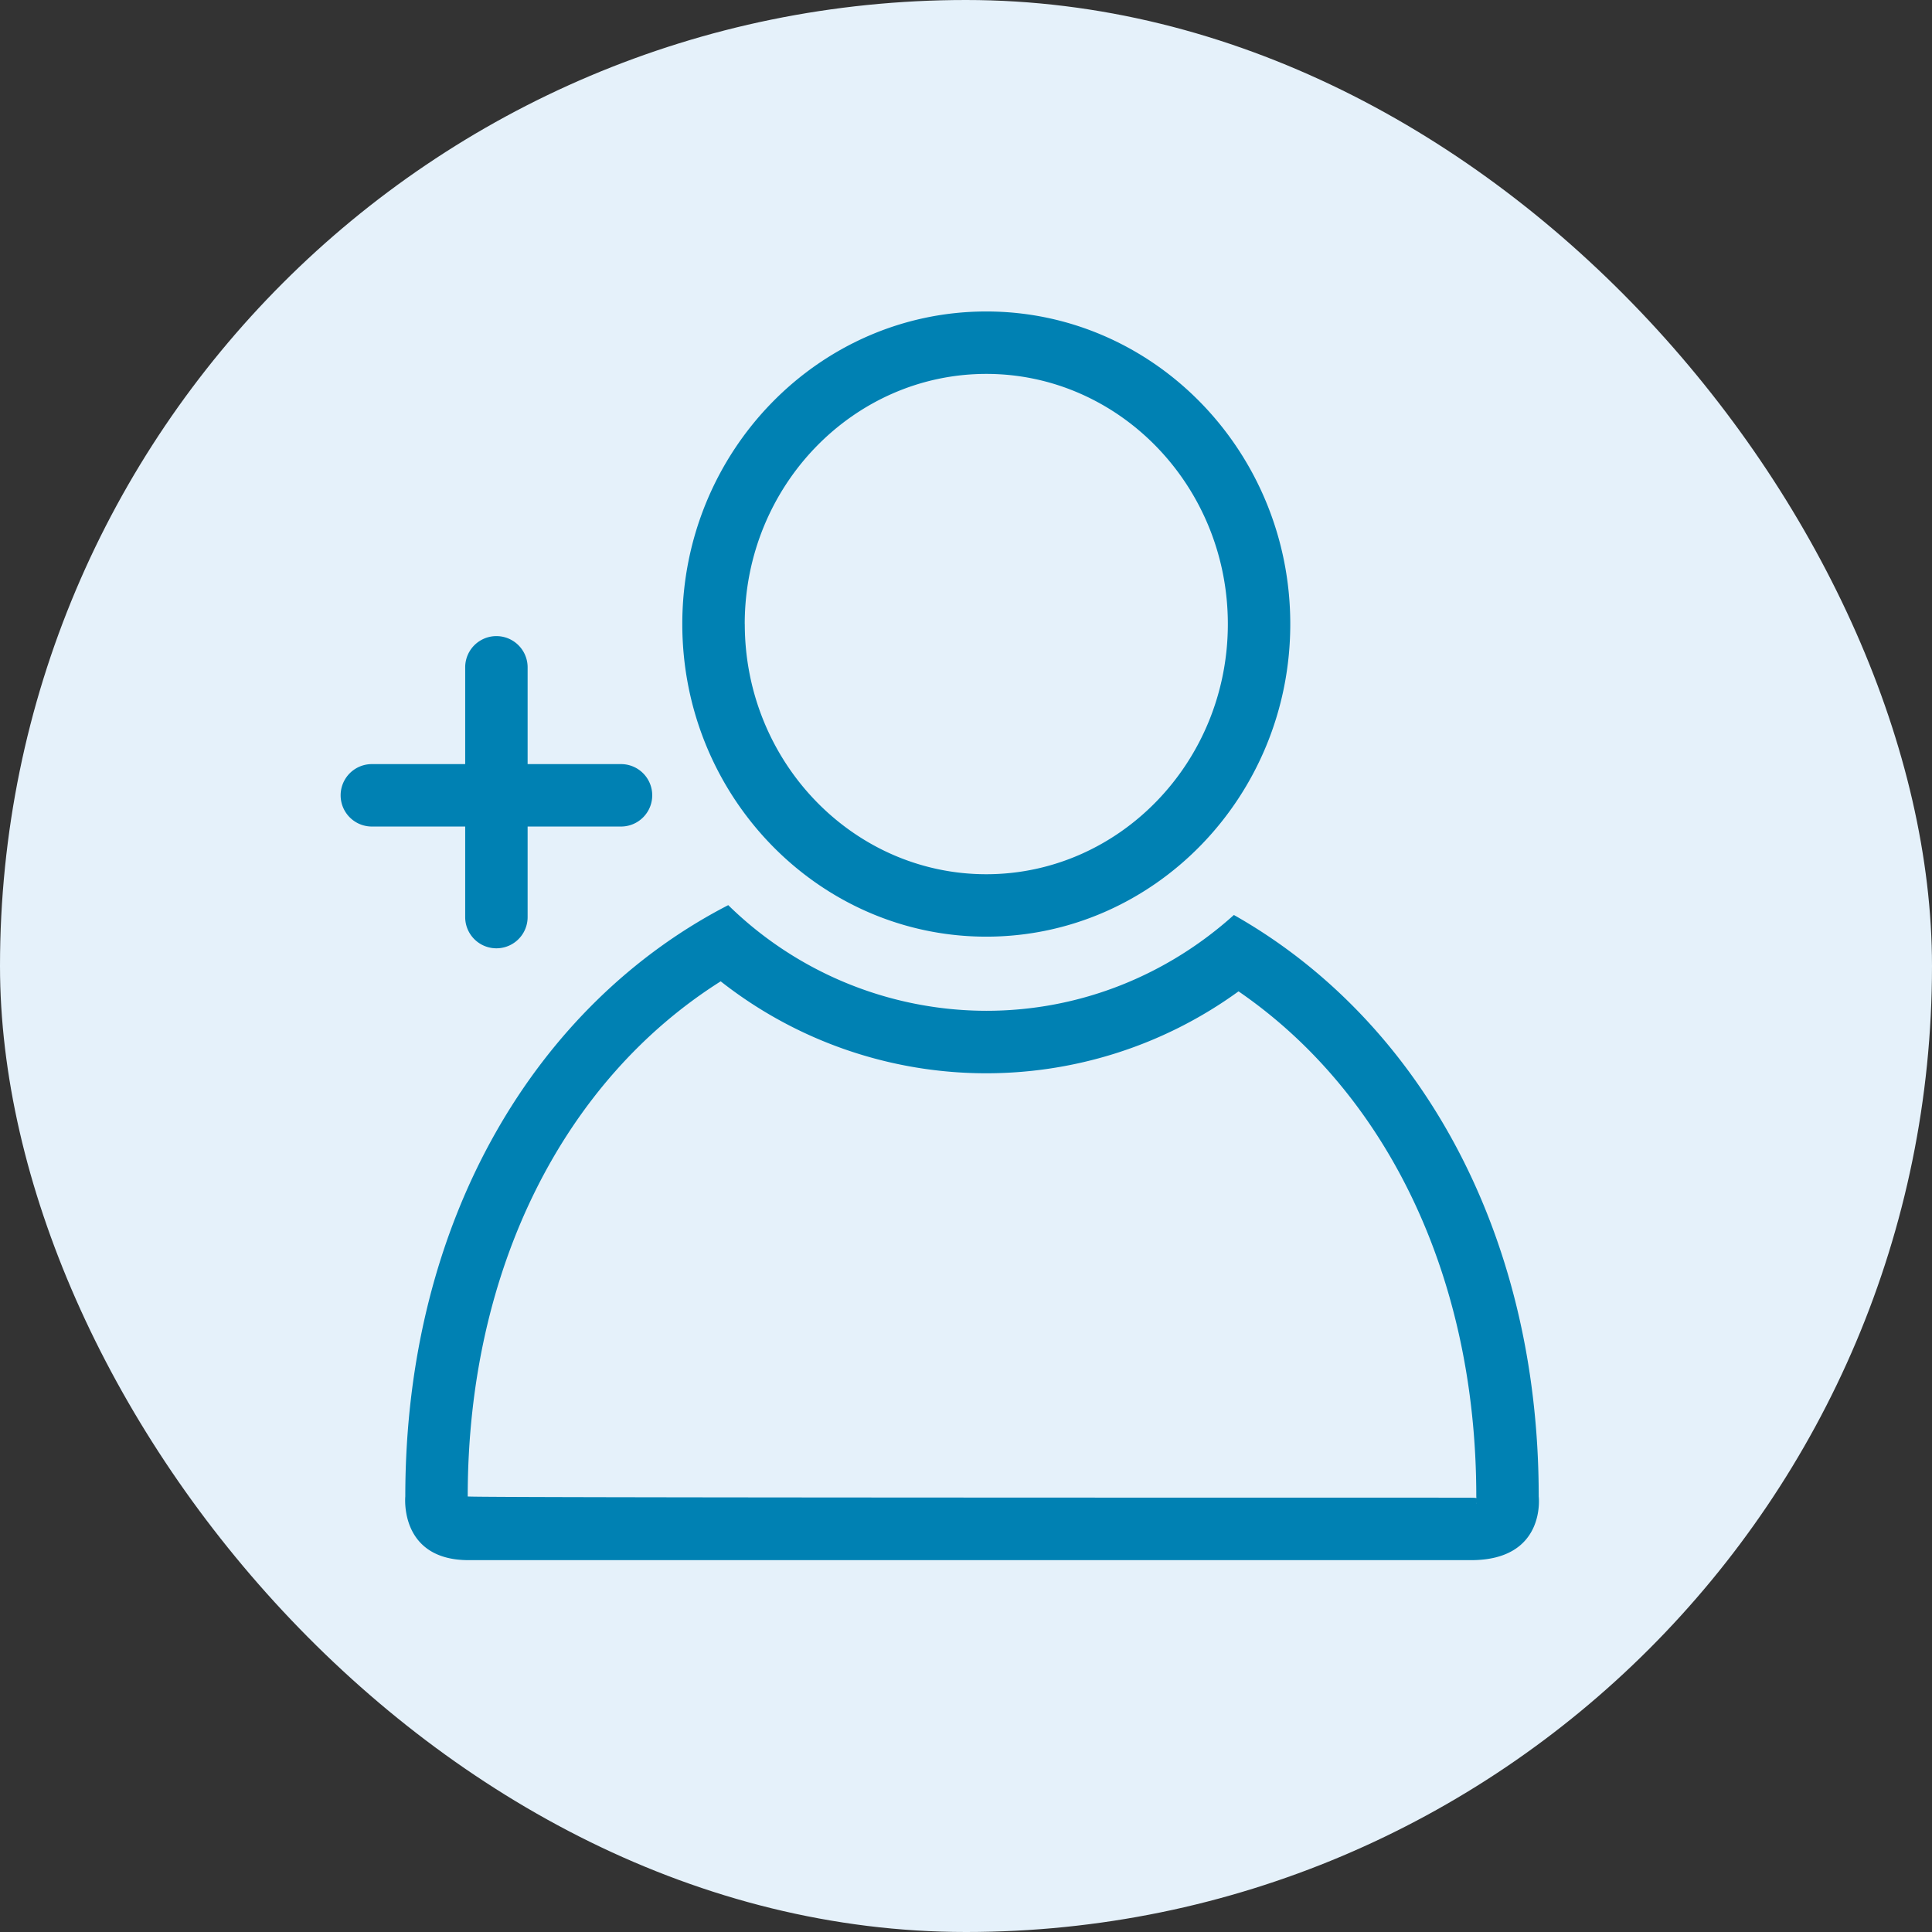 <svg xmlns="http://www.w3.org/2000/svg" width="32" height="32" viewBox="0 0 32 32">
    <rect x="0" y="0" width="32" height="32" fill="#333333" stroke="none"/>
    <g fill="none" fill-rule="evenodd">
        <rect width="32" height="32" fill="#E5F1FA" rx="16"/>
        <g fill="#0081B3" fill-rule="nonzero">
            <path d="M24.46 24.91l-.003-.035.002.035zm-16.718-.022v-.009.009zm16.623-.081c.043 0 .071.002.089.006l-.002-.027c0-3.66-1.499-6.691-3.938-8.366a7.113 7.113 0 0 1-8.577-.166c-2.582 1.63-4.19 4.743-4.19 8.532.003.014 5.542.02 16.618.02zm-8.029-8.065c1.57 0 3.005-.6 4.101-1.587 2.999 1.694 5.049 5.171 5.049 9.63 0 0 .128 1.056-1.121 1.056H7.763c-1.154 0-1.05-1.055-1.05-1.055 0-4.607 2.189-8.166 5.349-9.794a6.117 6.117 0 0 0 4.274 1.75zm-4-6.406c0 2.29 1.801 4.144 4 4.144s4.001-1.853 4.001-4.144c0-2.29-1.802-4.143-4-4.143-2.2 0-4.002 1.853-4.002 4.143zm-1.035 0c0-2.855 2.259-5.177 5.035-5.177 2.776 0 5.035 2.322 5.035 5.177 0 2.855-2.259 5.178-5.035 5.178-2.776 0-5.035-2.323-5.035-5.178zM6.159 13.69h4.127a.517.517 0 0 0 0-1.034H6.159a.517.517 0 0 0 0 1.034z"/>
            <path d="M7.705 11.053v4.137a.517.517 0 1 0 1.034 0v-4.137a.517.517 0 0 0-1.034 0z"/>
        </g>
    </g>
</svg>
